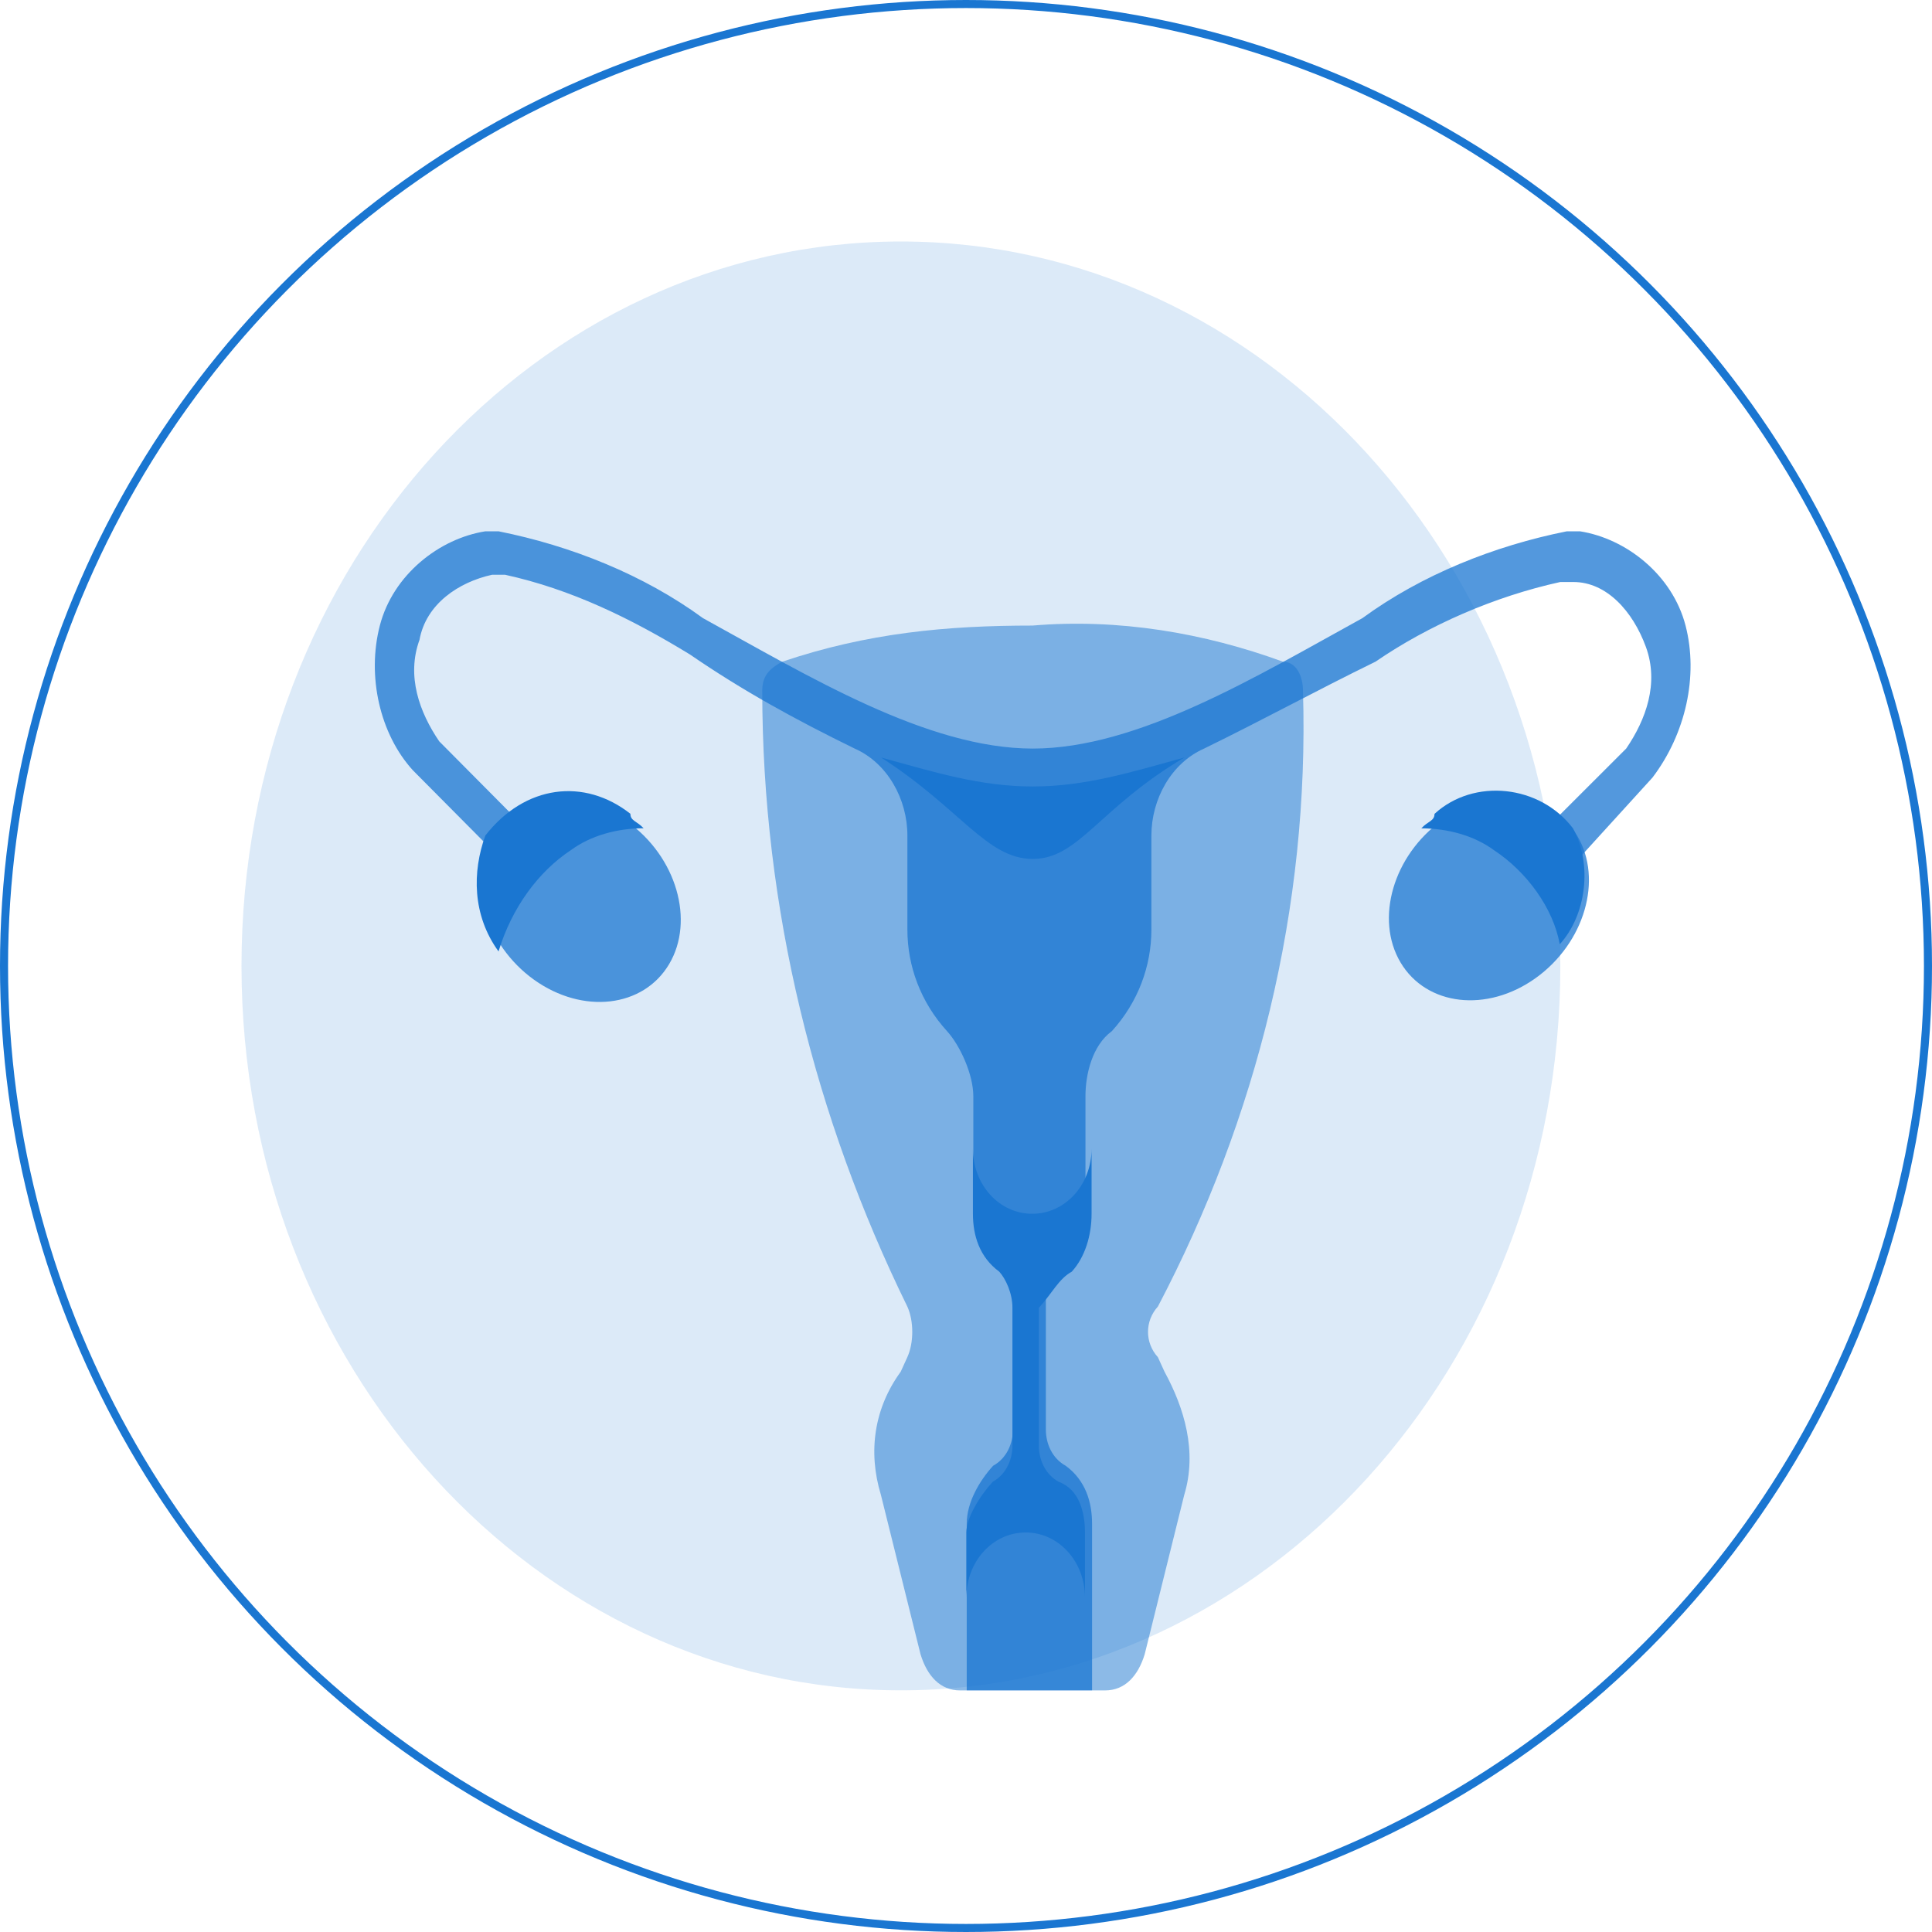 <svg width="24" height="24" viewBox="0 0 24 24" fill="none" xmlns="http://www.w3.org/2000/svg">
<path opacity="0.15" d="M11.191 20.998C15.715 20.998 19.383 16.969 19.383 11.999C19.383 7.029 15.715 3 11.191 3C6.667 3 3 7.029 3 11.999C3 16.969 6.667 20.998 11.191 20.998Z" fill="#1A76D1"/>
<path opacity="0.5" d="M13.728 20.999C13.974 20.999 14.138 20.819 14.22 20.549L14.711 18.57C14.875 18.03 14.711 17.49 14.466 17.04L14.384 16.86C14.22 16.68 14.22 16.41 14.384 16.23C15.612 13.89 16.268 11.281 16.186 8.581C16.186 8.401 16.104 8.221 15.94 8.221C14.957 7.861 13.892 7.681 12.827 7.771C11.762 7.771 10.779 7.861 9.714 8.221C9.551 8.311 9.469 8.401 9.469 8.581C9.469 11.281 10.124 13.89 11.271 16.23C11.353 16.41 11.353 16.68 11.271 16.86L11.189 17.04C10.861 17.49 10.779 18.03 10.943 18.57L11.435 20.549C11.517 20.819 11.68 20.999 11.926 20.999H13.728Z" fill="#1A76D1"/>
<path opacity="0.75" d="M20.938 7.769C20.774 7.14 20.201 6.69 19.627 6.6C19.546 6.6 19.464 6.6 19.464 6.6C18.562 6.78 17.661 7.14 16.924 7.679C15.614 8.399 14.139 9.299 12.829 9.299C11.518 9.299 10.043 8.399 8.733 7.679C7.996 7.14 7.095 6.78 6.193 6.6C6.193 6.6 6.112 6.6 6.03 6.6C5.456 6.69 4.883 7.14 4.719 7.769C4.555 8.399 4.719 9.119 5.129 9.569L6.112 10.559C6.112 10.739 6.193 10.739 6.275 10.739C6.357 10.739 6.439 10.739 6.439 10.649C6.521 10.559 6.521 10.379 6.439 10.199L5.456 9.209C5.211 8.849 5.047 8.399 5.211 7.949C5.292 7.5 5.702 7.23 6.112 7.14C6.193 7.14 6.193 7.14 6.275 7.14C7.095 7.32 7.832 7.679 8.569 8.129C9.224 8.579 9.88 8.939 10.617 9.299C11.026 9.479 11.272 9.929 11.272 10.379V11.549C11.272 11.999 11.436 12.449 11.764 12.809C11.928 12.989 12.091 13.349 12.091 13.619V14.789C12.091 15.059 12.173 15.329 12.419 15.508C12.583 15.598 12.583 15.778 12.583 15.959V17.758C12.583 17.938 12.501 18.118 12.337 18.208C12.173 18.388 12.009 18.658 12.009 18.928V20.998H13.566V18.928C13.566 18.658 13.484 18.388 13.238 18.208C13.074 18.118 12.992 17.938 12.992 17.758V15.959C12.992 15.778 13.074 15.598 13.156 15.508C13.32 15.329 13.484 15.059 13.484 14.789V13.619C13.484 13.349 13.566 12.989 13.812 12.809C14.139 12.449 14.303 11.999 14.303 11.549V10.379C14.303 9.929 14.549 9.479 14.958 9.299C15.695 8.939 16.351 8.579 17.088 8.219C17.743 7.769 18.562 7.41 19.382 7.23C19.464 7.23 19.464 7.23 19.546 7.23C19.955 7.23 20.283 7.589 20.447 8.039C20.61 8.489 20.447 8.939 20.201 9.299L19.3 10.199C19.218 10.289 19.218 10.469 19.3 10.649C19.382 10.739 19.546 10.739 19.627 10.649L20.528 9.659C20.938 9.119 21.102 8.399 20.938 7.769Z" fill="#1A76D1"/>
<path opacity="0.75" d="M8.312 11.977C8.633 11.436 8.403 10.645 7.797 10.21C7.19 9.776 6.439 9.862 6.117 10.403C5.796 10.944 6.027 11.735 6.633 12.17C7.239 12.604 7.991 12.518 8.312 11.977Z" fill="#1A76D1"/>
<path d="M7.094 10.559C7.34 10.379 7.668 10.289 7.995 10.289C7.913 10.199 7.831 10.199 7.831 10.109C7.258 9.659 6.521 9.749 6.029 10.379C5.866 10.829 5.866 11.369 6.193 11.819C6.357 11.279 6.685 10.829 7.094 10.559Z" fill="#1A76D1"/>
<path opacity="0.75" d="M19.078 12.149C19.684 11.714 19.915 10.924 19.593 10.383C19.272 9.842 18.52 9.755 17.914 10.19C17.308 10.624 17.077 11.415 17.398 11.956C17.72 12.497 18.472 12.584 19.078 12.149Z" fill="#1A76D1"/>
<path d="M18.557 10.56C18.311 10.38 17.984 10.29 17.656 10.29C17.738 10.2 17.82 10.2 17.82 10.11C18.311 9.66 19.131 9.75 19.54 10.29C19.786 10.74 19.704 11.37 19.376 11.73C19.294 11.28 18.967 10.83 18.557 10.56Z" fill="#1A76D1"/>
<path d="M13.314 15.797C13.478 15.617 13.56 15.348 13.56 15.078V14.268C13.56 14.718 13.232 15.078 12.823 15.078C12.413 15.078 12.086 14.718 12.086 14.268V15.078C12.086 15.348 12.168 15.617 12.413 15.797C12.495 15.887 12.577 16.067 12.577 16.247V17.957C12.577 18.137 12.495 18.317 12.332 18.407C12.168 18.587 12.004 18.857 12.004 19.037V19.847C12.004 19.397 12.332 19.037 12.741 19.037C13.151 19.037 13.478 19.397 13.478 19.847V19.037C13.478 18.767 13.396 18.497 13.151 18.407C12.987 18.317 12.905 18.137 12.905 17.957V16.247C13.069 16.067 13.151 15.887 13.314 15.797Z" fill="#1A76D1"/>
<path d="M12.829 9.77C12.174 9.77 11.601 9.59 10.945 9.41C11.928 10.04 12.256 10.67 12.829 10.67C13.402 10.67 13.648 10.04 14.713 9.41C14.058 9.59 13.484 9.77 12.829 9.77Z" fill="#1A76D1"/>
<circle cx="12" cy="12" r="11.95" stroke="#1A76D1" stroke-width="0.1"/>
</svg>
